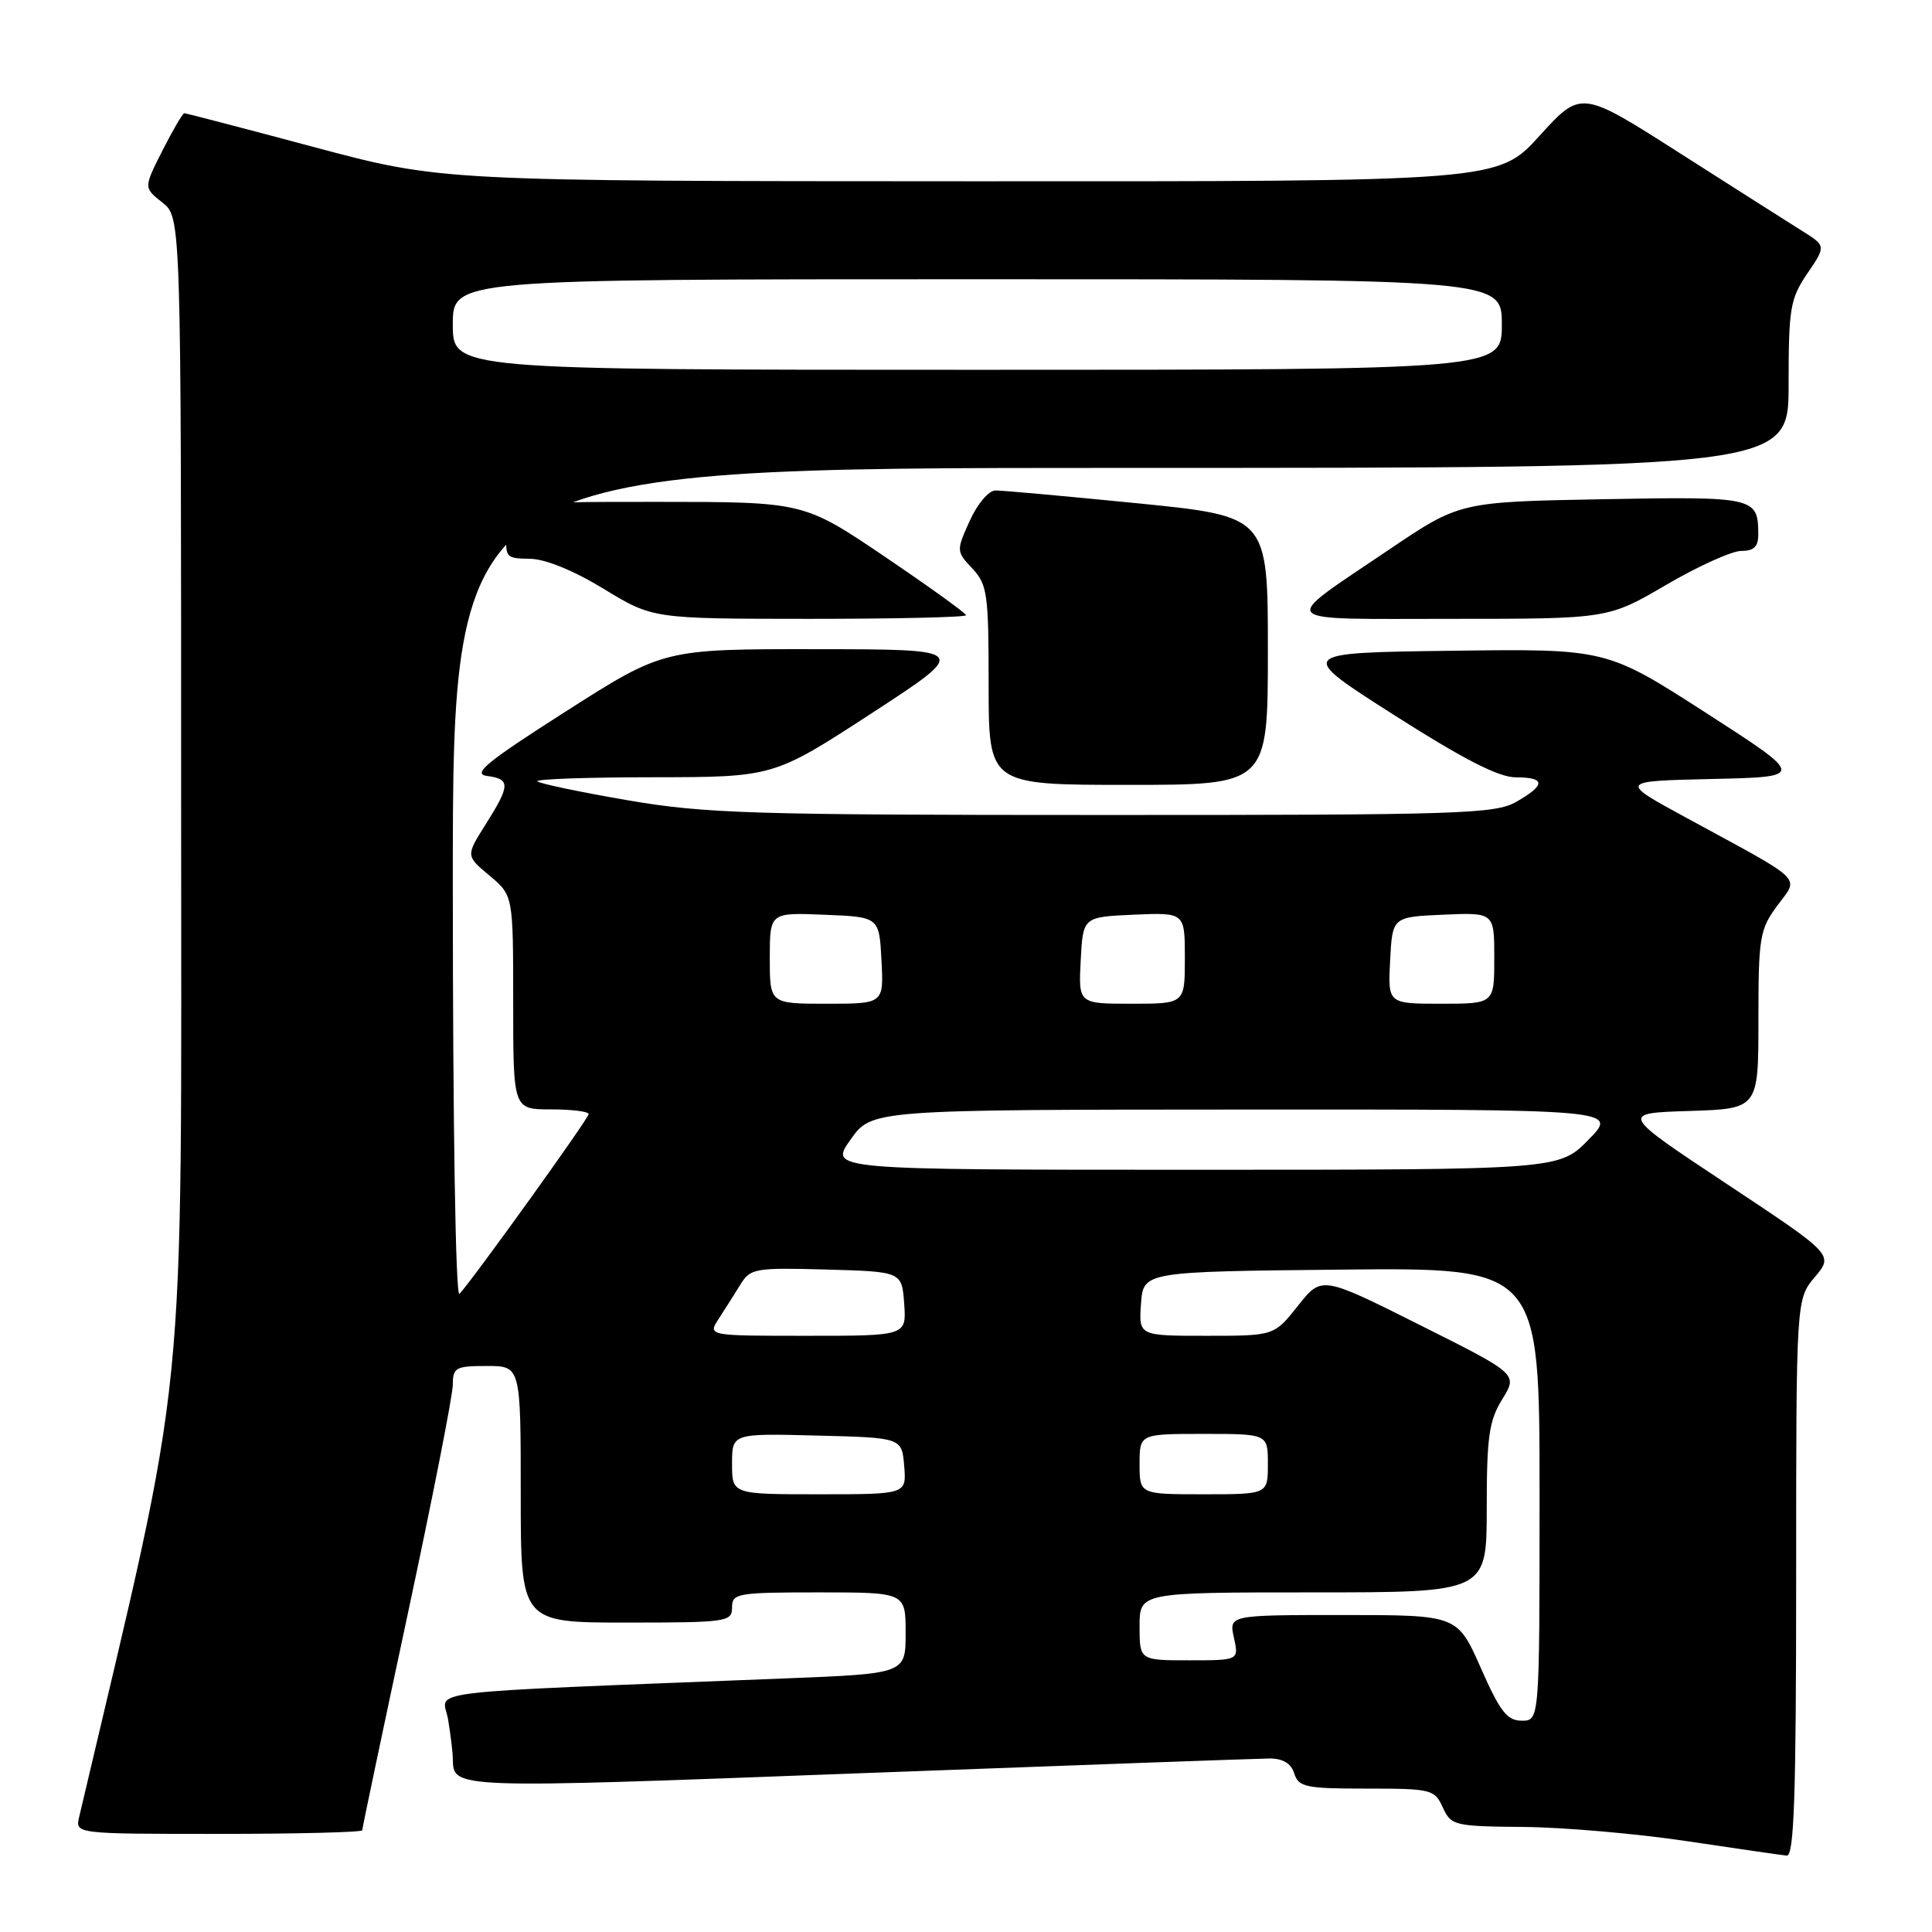 <?xml version="1.0" encoding="UTF-8" standalone="no"?>
<!DOCTYPE svg PUBLIC "-//W3C//DTD SVG 1.1//EN" "http://www.w3.org/Graphics/SVG/1.1/DTD/svg11.dtd" >
<svg xmlns="http://www.w3.org/2000/svg" xmlns:xlink="http://www.w3.org/1999/xlink" version="1.1" viewBox="0 0 256 256">
 <g >
 <path fill="currentColor"
d=" M 238.00 209.08 C 238.00 172.15 238.00 172.15 240.48 169.21 C 242.96 166.26 242.96 166.26 228.81 156.88 C 214.66 147.50 214.66 147.50 223.83 147.21 C 233.00 146.92 233.00 146.92 233.00 135.16 C 233.00 124.17 233.17 123.16 235.50 120.00 C 238.40 116.07 239.41 117.04 223.50 108.39 C 214.50 103.50 214.50 103.50 226.86 103.22 C 239.22 102.94 239.22 102.94 226.04 94.45 C 212.85 85.96 212.85 85.96 192.31 86.23 C 171.78 86.50 171.78 86.50 184.73 94.75 C 193.93 100.62 198.59 103.00 200.84 103.00 C 204.82 103.00 204.84 104.01 200.91 106.25 C 198.09 107.85 193.55 108.00 146.17 107.99 C 99.41 107.99 93.42 107.80 83.12 106.03 C 76.86 104.95 71.49 103.83 71.20 103.53 C 70.91 103.24 77.83 102.99 86.58 102.99 C 102.50 102.97 102.50 102.97 115.50 94.51 C 128.50 86.04 128.50 86.04 108.22 86.02 C 87.93 86.00 87.93 86.00 75.00 94.25 C 64.48 100.96 62.53 102.56 64.54 102.82 C 67.65 103.22 67.62 104.05 64.36 109.22 C 61.72 113.40 61.72 113.40 64.86 116.02 C 68.00 118.65 68.00 118.65 68.00 132.82 C 68.00 147.00 68.00 147.00 73.00 147.00 C 75.75 147.00 78.00 147.28 78.00 147.62 C 78.00 148.20 62.76 169.41 60.88 171.45 C 60.37 172.00 60.00 148.89 60.00 117.20 C 60.00 62.00 60.00 62.00 148.50 62.00 C 237.00 62.00 237.00 62.00 237.00 50.95 C 237.00 40.82 237.21 39.59 239.48 36.24 C 241.97 32.58 241.97 32.58 238.73 30.56 C 236.96 29.45 229.65 24.80 222.50 20.24 C 209.50 11.94 209.50 11.94 204.00 17.99 C 198.50 24.05 198.50 24.05 128.50 24.02 C 58.50 24.00 58.50 24.00 41.65 19.50 C 32.38 17.02 24.63 15.00 24.42 15.00 C 24.21 15.00 22.91 17.22 21.53 19.94 C 19.03 24.88 19.03 24.88 21.51 26.83 C 24.00 28.79 24.00 28.79 24.00 105.79 C 24.00 189.44 25.06 178.84 10.49 240.75 C 9.96 243.00 9.96 243.00 28.98 243.00 C 39.44 243.00 48.00 242.78 48.00 242.52 C 48.00 242.25 50.70 229.42 54.00 214.00 C 57.30 198.58 60.00 184.85 60.00 183.48 C 60.00 181.21 60.38 181.00 64.50 181.00 C 69.00 181.00 69.00 181.00 69.00 198.00 C 69.00 215.00 69.00 215.00 83.00 215.00 C 96.33 215.00 97.00 214.90 97.00 213.00 C 97.00 211.12 97.67 211.00 108.50 211.00 C 120.00 211.00 120.00 211.00 120.00 216.38 C 120.00 221.76 120.00 221.76 104.25 222.39 C 53.90 224.40 58.71 223.81 59.38 227.87 C 59.71 229.87 59.99 232.18 60.00 233.00 C 60.08 237.04 59.52 237.02 113.54 234.98 C 142.12 233.91 166.71 233.02 168.18 233.01 C 169.99 233.00 171.07 233.65 171.50 235.00 C 172.07 236.80 173.01 237.00 181.09 237.00 C 189.67 237.00 190.09 237.10 191.18 239.50 C 192.28 241.90 192.69 242.00 201.91 242.08 C 207.18 242.13 216.90 242.97 223.50 243.96 C 230.10 244.95 236.06 245.81 236.75 245.88 C 237.73 245.97 238.00 238.01 238.00 209.08 Z  M 168.00 86.21 C 168.00 68.42 168.00 68.42 150.75 66.69 C 141.26 65.75 132.78 64.98 131.90 64.99 C 131.01 64.99 129.50 66.78 128.49 69.02 C 126.70 72.98 126.71 73.06 128.84 75.33 C 130.83 77.45 131.00 78.68 131.00 90.81 C 131.00 104.00 131.00 104.00 149.50 104.00 C 168.00 104.00 168.00 104.00 168.00 86.21 Z  M 128.00 81.52 C 128.00 81.26 123.16 77.77 117.25 73.77 C 106.50 66.50 106.50 66.50 87.00 66.50 C 67.50 66.50 67.50 66.50 67.19 70.25 C 66.89 73.88 66.98 74.00 70.19 74.04 C 72.24 74.06 75.98 75.58 80.00 78.03 C 86.50 81.99 86.50 81.99 107.25 82.00 C 118.66 82.00 128.00 81.79 128.00 81.52 Z  M 220.77 77.50 C 225.00 75.03 229.48 73.00 230.73 73.00 C 232.42 73.00 233.00 72.43 232.98 70.75 C 232.95 65.88 232.55 65.78 212.34 66.15 C 193.41 66.50 193.41 66.50 183.95 72.90 C 169.34 82.78 168.62 82.00 192.33 82.00 C 213.08 82.00 213.08 82.00 220.77 77.50 Z  M 196.21 221.00 C 193.11 214.00 193.11 214.00 177.98 214.00 C 162.84 214.00 162.84 214.00 163.50 217.00 C 164.16 220.00 164.16 220.00 157.58 220.00 C 151.00 220.00 151.00 220.00 151.00 215.50 C 151.00 211.00 151.00 211.00 174.00 211.00 C 197.00 211.00 197.00 211.00 197.00 199.87 C 197.00 190.38 197.30 188.25 199.06 185.40 C 201.12 182.07 201.12 182.07 188.12 175.56 C 175.13 169.05 175.13 169.05 171.98 173.03 C 168.83 177.00 168.83 177.00 159.86 177.00 C 150.89 177.00 150.89 177.00 151.19 172.75 C 151.50 168.50 151.50 168.50 177.75 168.23 C 204.00 167.97 204.00 167.97 204.00 197.98 C 204.00 228.00 204.00 228.00 201.65 228.00 C 199.70 228.00 198.77 226.81 196.21 221.00 Z  M 97.00 193.97 C 97.00 189.93 97.00 189.93 108.25 190.22 C 119.50 190.50 119.50 190.50 119.81 194.25 C 120.12 198.00 120.12 198.00 108.56 198.00 C 97.00 198.00 97.00 198.00 97.00 193.97 Z  M 151.00 194.00 C 151.00 190.00 151.00 190.00 159.50 190.00 C 168.00 190.00 168.00 190.00 168.00 194.00 C 168.00 198.00 168.00 198.00 159.50 198.00 C 151.00 198.00 151.00 198.00 151.00 194.00 Z  M 95.23 174.75 C 96.04 173.51 97.33 171.47 98.10 170.22 C 99.43 168.06 100.02 167.96 109.50 168.22 C 119.50 168.50 119.50 168.50 119.81 172.75 C 120.11 177.00 120.11 177.00 106.94 177.00 C 93.77 177.00 93.77 177.00 95.23 174.75 Z  M 112.69 151.02 C 115.50 147.04 115.50 147.04 164.95 147.02 C 214.41 147.00 214.41 147.00 210.50 151.00 C 206.59 155.00 206.59 155.00 158.23 155.00 C 109.87 155.00 109.87 155.00 112.69 151.02 Z  M 102.00 126.96 C 102.00 120.91 102.00 120.91 109.25 121.21 C 116.50 121.50 116.50 121.50 116.80 127.25 C 117.10 133.00 117.10 133.00 109.55 133.00 C 102.00 133.00 102.00 133.00 102.00 126.96 Z  M 143.20 127.25 C 143.50 121.50 143.50 121.50 150.25 121.20 C 157.00 120.91 157.00 120.91 157.00 126.95 C 157.00 133.00 157.00 133.00 149.95 133.00 C 142.90 133.00 142.90 133.00 143.20 127.25 Z  M 184.20 127.25 C 184.50 121.50 184.50 121.50 191.25 121.20 C 198.00 120.91 198.00 120.91 198.00 126.95 C 198.00 133.00 198.00 133.00 190.95 133.00 C 183.90 133.00 183.90 133.00 184.20 127.25 Z  M 60.00 43.00 C 60.00 37.00 60.00 37.00 129.50 37.00 C 199.00 37.00 199.00 37.00 199.00 43.00 C 199.00 49.00 199.00 49.00 129.50 49.00 C 60.00 49.00 60.00 49.00 60.00 43.00 Z "/>
</g>
</svg>